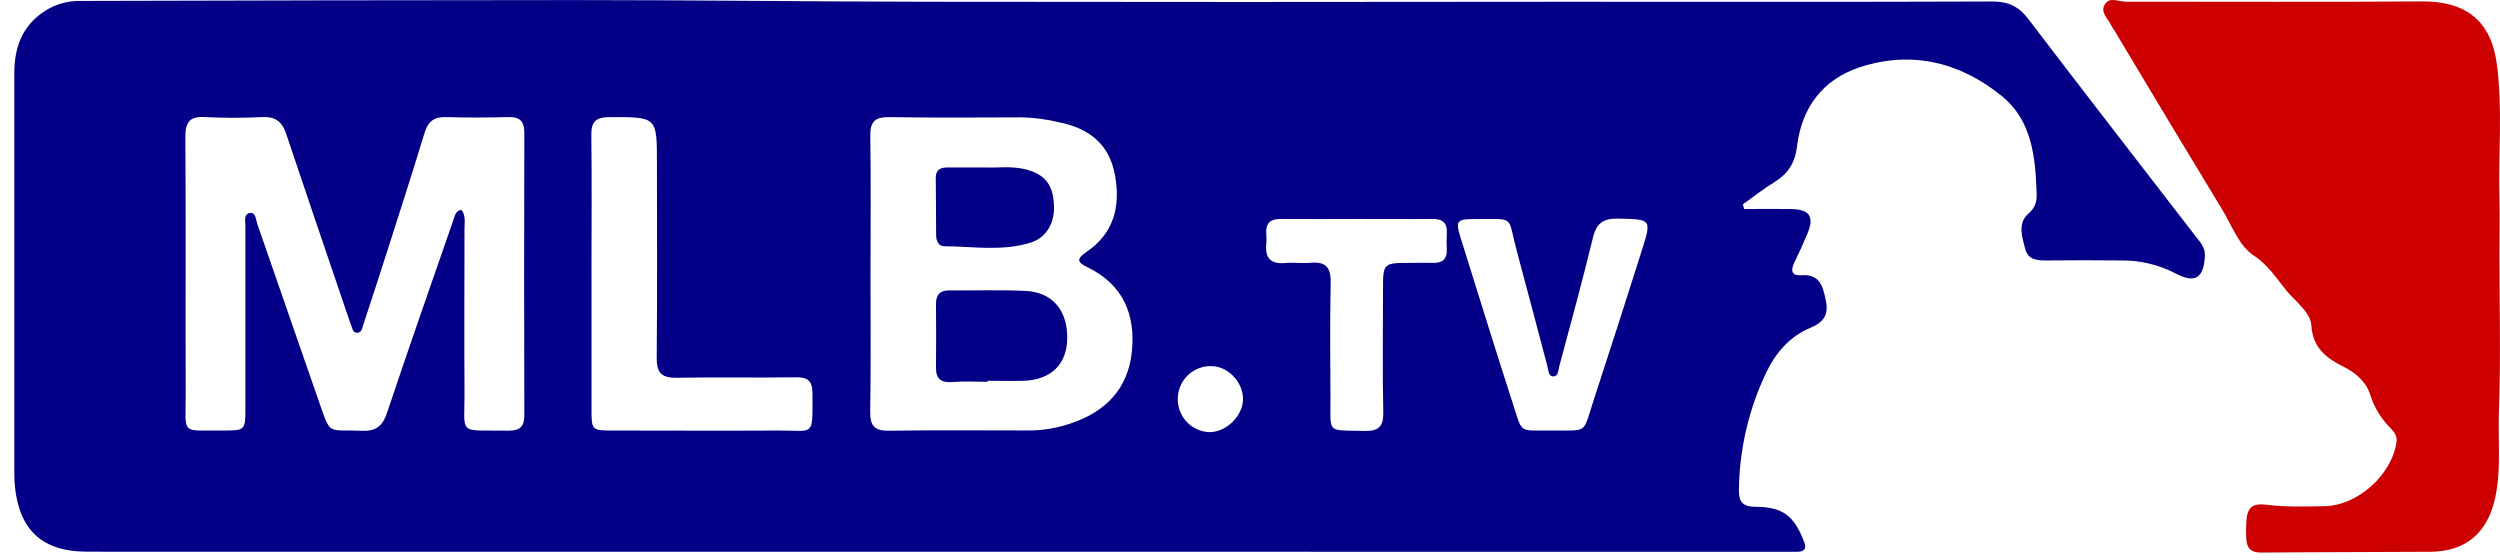 <svg width="134" height="30" viewBox="0 0 134 30" fill="none" xmlns="http://www.w3.org/2000/svg">
<path d="M93.486 11.203C94.336 11.203 95.175 11.191 96.022 11.203C96.99 11.22 97.255 11.616 96.888 12.496C96.673 13.019 96.438 13.536 96.19 14.044C95.984 14.469 95.983 14.792 96.562 14.752C97.541 14.686 97.702 15.334 97.859 16.08C98.029 16.858 97.767 17.269 97.026 17.577C95.906 18.037 95.145 18.952 94.647 20.017C93.723 21.97 93.231 24.099 93.206 26.259C93.196 26.915 93.427 27.16 94.093 27.165C95.558 27.165 96.175 27.657 96.696 29.034C96.846 29.425 96.718 29.562 96.346 29.576C96.147 29.576 95.95 29.576 95.751 29.576L4.675 29.571C2.296 29.571 1.05 28.449 0.801 26.096C0.778 25.87 0.767 25.643 0.768 25.416C0.767 18.252 0.767 11.087 0.767 3.923C0.767 2.551 1.186 1.37 2.417 0.582C2.969 0.228 3.613 0.043 4.269 0.05C13.105 0.024 21.942 0.008 30.779 0.004C37.082 0.002 43.393 0.086 49.708 0.094C61.059 0.111 72.41 0.111 83.761 0.094C91.435 0.094 99.111 0.109 106.785 0.08C107.635 0.08 108.199 0.337 108.714 1.015C111.681 4.91 114.687 8.774 117.675 12.652C117.913 12.961 118.202 13.249 118.185 13.694C118.123 14.928 117.661 15.213 116.577 14.64C115.692 14.185 114.709 13.951 113.714 13.961C112.382 13.946 111.051 13.946 109.72 13.961C109.21 13.961 108.714 13.94 108.556 13.359C108.386 12.71 108.128 11.96 108.726 11.449C109.119 11.109 109.18 10.769 109.164 10.348C109.096 8.419 108.916 6.47 107.307 5.158C105.066 3.333 102.462 2.687 99.66 3.613C97.696 4.264 96.566 5.783 96.321 7.838C96.215 8.722 95.853 9.299 95.131 9.746C94.537 10.112 93.988 10.548 93.417 10.953L93.486 11.203ZM24.727 11.243C24.982 11.548 24.897 11.923 24.897 12.277C24.897 15.138 24.877 17.998 24.897 20.858C24.923 23.418 24.454 23.035 27.254 23.083C27.869 23.093 28.113 22.862 28.104 22.233C28.09 17.192 28.09 12.15 28.104 7.109C28.104 6.475 27.842 6.259 27.237 6.276C26.133 6.302 25.028 6.312 23.924 6.276C23.279 6.254 22.947 6.497 22.758 7.116C22.116 9.228 21.436 11.33 20.765 13.432C20.341 14.754 19.915 16.073 19.478 17.392C19.419 17.575 19.39 17.823 19.154 17.837C18.917 17.851 18.88 17.59 18.814 17.415C18.747 17.24 18.707 17.093 18.644 16.931C17.541 13.687 16.435 10.448 15.347 7.197C15.124 6.518 14.766 6.242 14.05 6.275C13.031 6.328 12.011 6.328 10.992 6.275C10.159 6.225 9.931 6.55 9.936 7.352C9.965 11.94 9.936 16.528 9.953 21.117C9.953 23.356 9.659 23.059 11.964 23.076C13.138 23.076 13.153 23.061 13.153 21.886C13.153 18.631 13.153 15.373 13.153 12.115C13.153 11.86 13.041 11.454 13.416 11.415C13.71 11.384 13.714 11.782 13.792 12.006C14.883 15.133 15.957 18.265 17.05 21.392C17.755 23.407 17.481 23.003 19.395 23.091C20.144 23.123 20.503 22.845 20.741 22.136C21.9 18.675 23.108 15.227 24.309 11.77C24.387 11.571 24.396 11.315 24.727 11.243ZM46.659 14.683C46.659 17.143 46.683 19.611 46.644 22.067C46.632 22.846 46.895 23.101 47.663 23.086C50.18 23.049 52.699 23.071 55.217 23.073C55.983 23.064 56.742 22.927 57.464 22.67C59.279 22.046 60.454 20.828 60.663 18.885C60.881 16.88 60.208 15.256 58.298 14.329C57.732 14.054 57.683 13.881 58.237 13.502C59.697 12.509 60.067 11.082 59.766 9.403C59.465 7.724 58.381 6.888 56.799 6.562C56.146 6.403 55.478 6.312 54.806 6.29C52.427 6.298 50.048 6.317 47.669 6.278C46.89 6.266 46.634 6.524 46.649 7.298C46.686 9.758 46.661 12.22 46.659 14.683ZM31.705 14.625C31.705 17.057 31.705 19.49 31.705 21.922C31.705 23.059 31.722 23.074 32.828 23.076C35.77 23.076 38.711 23.095 41.653 23.076C43.682 23.059 43.549 23.492 43.548 21.091C43.548 20.432 43.315 20.211 42.652 20.223C40.531 20.257 38.404 20.207 36.288 20.248C35.486 20.264 35.192 20.007 35.2 19.184C35.233 15.706 35.214 12.226 35.212 8.747C35.212 6.251 35.212 6.273 32.685 6.278C31.958 6.278 31.683 6.497 31.695 7.248C31.727 9.704 31.705 12.164 31.703 14.625H31.705ZM83.176 23.078C85.158 23.055 84.816 23.297 85.426 21.431C86.297 18.769 87.155 16.102 87.999 13.432C88.536 11.733 88.519 11.758 86.742 11.717C85.957 11.7 85.576 11.94 85.382 12.737C84.823 15.046 84.193 17.337 83.577 19.635C83.521 19.846 83.531 20.167 83.263 20.175C82.995 20.184 83.001 19.856 82.945 19.648C82.4 17.599 81.866 15.544 81.312 13.497C80.77 11.493 81.268 11.757 79.067 11.741C78.072 11.741 78.005 11.831 78.294 12.761C79.207 15.677 80.107 18.596 81.047 21.504C81.635 23.314 81.346 23.05 83.175 23.078H83.176ZM72.754 11.736C71.395 11.736 70.035 11.75 68.676 11.736C68.095 11.726 67.826 11.96 67.874 12.54C67.888 12.71 67.888 12.88 67.874 13.05C67.796 13.797 68.078 14.171 68.878 14.098C69.327 14.057 69.785 14.126 70.237 14.085C71.038 14.012 71.344 14.312 71.325 15.142C71.279 17.206 71.303 19.273 71.313 21.339C71.323 23.261 71.074 23.049 73.109 23.098C73.869 23.117 74.161 22.892 74.144 22.09C74.097 19.912 74.127 17.733 74.129 15.553C74.129 14.09 74.129 14.09 75.635 14.09C76.031 14.09 76.427 14.08 76.824 14.09C77.315 14.102 77.565 13.886 77.548 13.381C77.533 13.098 77.533 12.815 77.548 12.531C77.591 11.945 77.329 11.724 76.748 11.735C75.415 11.752 74.085 11.728 72.754 11.736ZM63.129 21.422C63.133 21.879 63.315 22.316 63.635 22.641C63.956 22.966 64.391 23.153 64.847 23.163C65.767 23.152 66.654 22.245 66.626 21.344C66.597 20.416 65.758 19.592 64.873 19.625C64.64 19.626 64.409 19.673 64.195 19.765C63.98 19.856 63.786 19.99 63.624 20.157C63.462 20.325 63.335 20.523 63.251 20.74C63.166 20.957 63.126 21.189 63.133 21.422H63.129Z" fill="#030087"/>
<path d="M133.971 13.662C133.971 16.465 134.047 19.27 133.942 22.067C133.884 23.614 134.078 25.172 133.736 26.71C133.327 28.559 132.163 29.561 130.283 29.575C127.253 29.596 124.225 29.59 121.197 29.619C120.636 29.619 120.425 29.366 120.4 28.868C120.385 28.586 120.381 28.301 120.4 28.018C120.437 27.203 120.706 26.948 121.528 27.057C122.548 27.191 123.568 27.145 124.587 27.131C126.371 27.108 128.207 25.446 128.455 23.683C128.506 23.315 128.268 23.099 128.066 22.878C127.611 22.411 127.27 21.846 127.068 21.226C126.844 20.485 126.307 20.004 125.612 19.656C124.706 19.204 123.974 18.665 123.889 17.457C123.834 16.704 123.039 16.174 122.562 15.588C122.031 14.94 121.576 14.201 120.779 13.679C120.021 13.187 119.635 12.104 119.124 11.256C117.173 8.042 115.233 4.82 113.305 1.589C113.255 1.52 113.21 1.449 113.169 1.374C112.999 1.006 112.552 0.662 112.817 0.236C113.083 -0.191 113.545 0.091 113.925 0.091C119.212 0.09 124.514 0.117 129.806 0.076C132.148 0.057 133.509 1.091 133.826 3.402C134.149 5.769 133.911 8.151 133.969 10.525C133.996 11.559 133.971 12.614 133.971 13.662Z" fill="#CD0001"/>
<path d="M52.937 20.466C52.314 20.466 51.688 20.423 51.068 20.476C50.448 20.529 50.161 20.325 50.169 19.689C50.183 18.557 50.179 17.424 50.169 16.29C50.169 15.801 50.38 15.56 50.885 15.565C52.244 15.577 53.603 15.529 54.963 15.592C56.411 15.66 57.223 16.635 57.204 18.141C57.187 19.523 56.343 20.35 54.885 20.41C54.234 20.432 53.583 20.41 52.932 20.41L52.937 20.466Z" fill="#030087"/>
<path d="M52.892 8.975C53.463 9.005 54.252 8.878 55.035 9.094C56.034 9.371 56.446 9.913 56.493 11.006C56.536 11.942 56.099 12.734 55.239 13.004C53.728 13.48 52.163 13.211 50.62 13.198C50.28 13.198 50.177 12.892 50.175 12.584C50.166 11.565 50.175 10.545 50.156 9.539C50.156 9.067 50.435 8.975 50.814 8.975H52.892Z" fill="#030087"/>
</svg>
